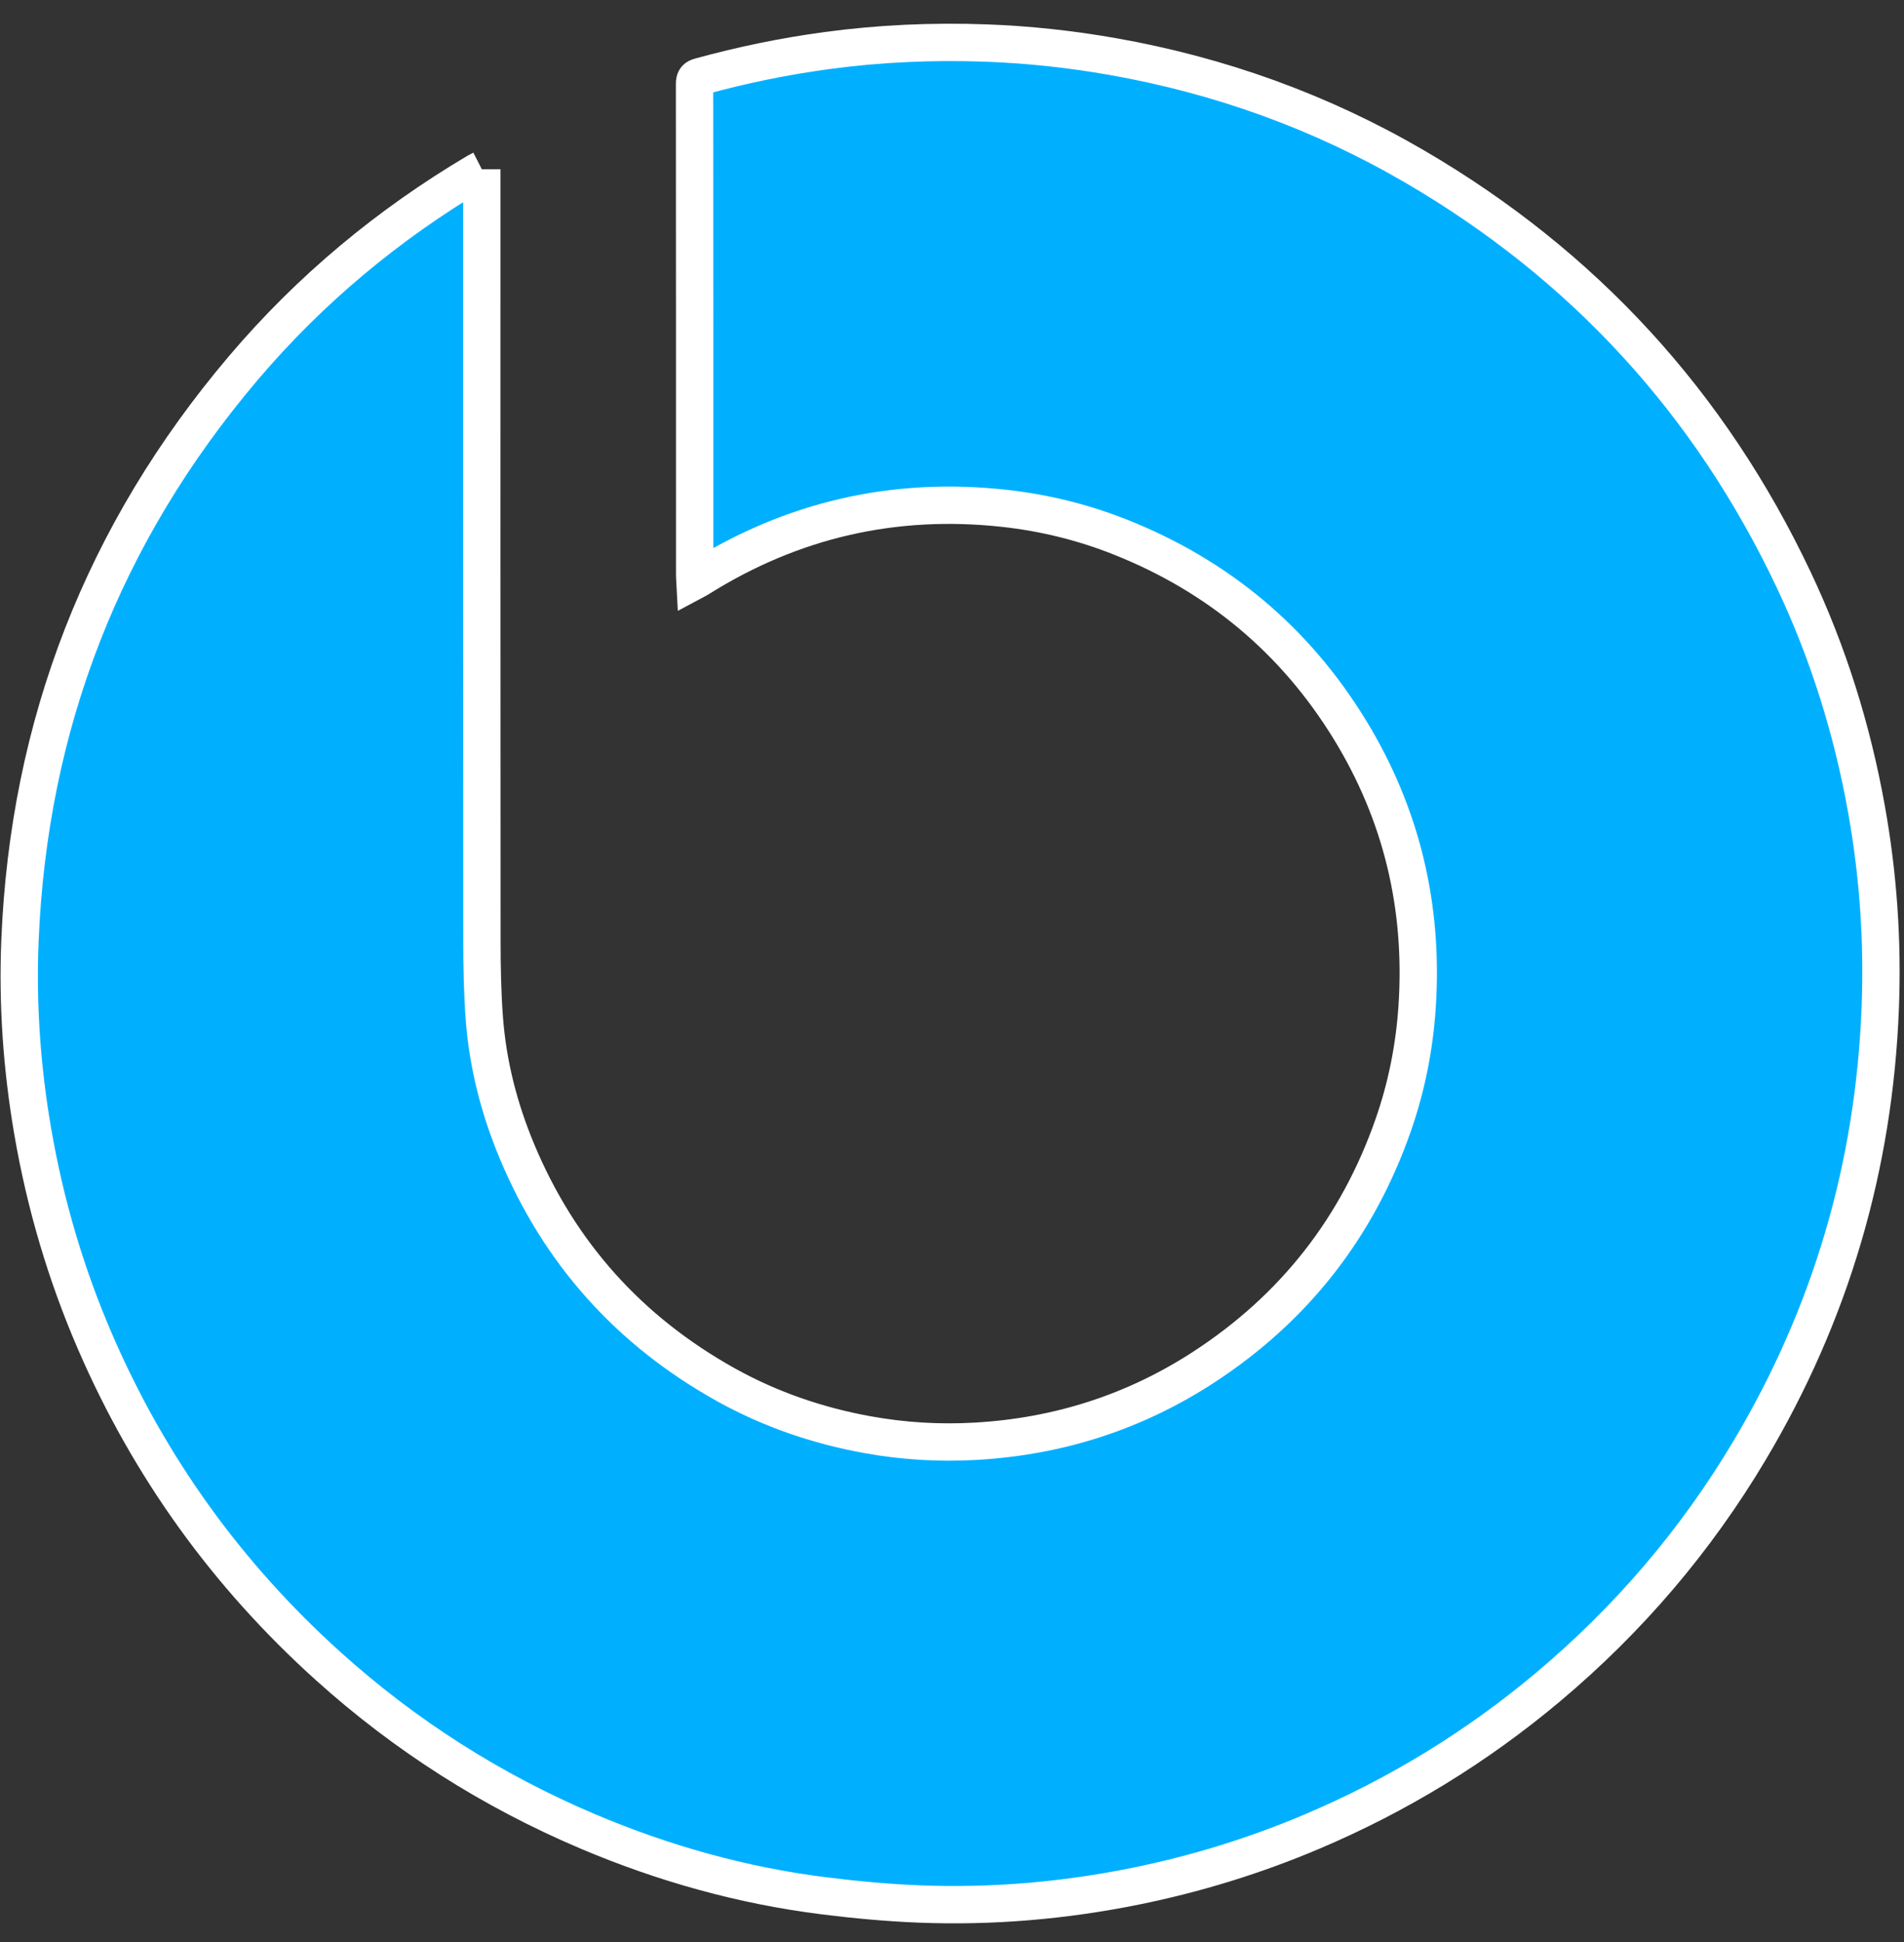 <svg width="51" height="52" viewBox="0 0 51 52" fill="none" xmlns="http://www.w3.org/2000/svg">
<rect x="0" y="0" width="51" height="52" fill="#333333" stroke="none"/>
<path fill-rule="evenodd" clip-rule="evenodd" d="M12.906 4.533C12.906 4.621 12.906 4.683 12.906 4.745C12.906 11.562 12.904 18.378 12.909 25.195C12.909 25.889 12.922 26.586 12.974 27.278C13.067 28.502 13.369 29.681 13.841 30.814C14.983 33.556 16.861 35.643 19.454 37.084C20.638 37.741 21.906 38.175 23.239 38.416C24.194 38.589 25.158 38.647 26.126 38.592C28.341 38.467 30.39 37.815 32.251 36.601C34.671 35.023 36.36 32.863 37.315 30.135C37.676 29.105 37.887 28.042 37.959 26.952C38.135 24.284 37.545 21.797 36.145 19.519C34.677 17.132 32.626 15.424 30.022 14.386C29.02 13.987 27.98 13.731 26.908 13.612C23.958 13.287 21.225 13.912 18.712 15.491C18.685 15.508 18.655 15.522 18.614 15.544C18.611 15.488 18.607 15.444 18.607 15.4C18.607 11.013 18.608 6.625 18.604 2.238C18.604 2.123 18.641 2.08 18.745 2.052C19.87 1.742 21.01 1.507 22.166 1.352C23.573 1.162 24.987 1.102 26.404 1.152C27.545 1.193 28.679 1.316 29.804 1.514C32.672 2.02 35.374 2.991 37.889 4.457C42.418 7.097 45.807 10.791 48.049 15.532C48.972 17.484 49.61 19.527 49.992 21.651C50.31 23.416 50.434 25.196 50.364 26.987C50.2 31.234 49.039 35.19 46.861 38.842C45.423 41.254 43.623 43.36 41.473 45.167C39.556 46.777 37.444 48.069 35.139 49.045C33.61 49.693 32.031 50.179 30.404 50.508C28.49 50.895 26.554 51.06 24.604 50.981C23.761 50.947 22.917 50.868 22.079 50.764C19.887 50.49 17.777 49.899 15.744 49.038C13.18 47.951 10.86 46.477 8.791 44.613C6.084 42.174 4.001 39.284 2.552 35.939C1.763 34.118 1.207 32.227 0.872 30.271C0.584 28.585 0.465 26.888 0.535 25.181C0.773 19.391 2.767 14.278 6.515 9.858C8.304 7.75 10.405 6.004 12.785 4.596C12.816 4.578 12.849 4.562 12.906 4.533Z" fill="#00B0FF"/>
<path d="M12.906 4.533C12.906 4.621 12.906 4.683 12.906 4.745C12.906 11.562 12.904 18.378 12.909 25.195C12.909 25.889 12.922 26.586 12.974 27.278C13.067 28.502 13.369 29.681 13.841 30.814C14.983 33.556 16.861 35.643 19.454 37.084C20.638 37.741 21.906 38.175 23.239 38.416C24.194 38.589 25.158 38.647 26.126 38.592C28.341 38.467 30.39 37.815 32.251 36.601C34.671 35.023 36.36 32.863 37.315 30.135C37.676 29.105 37.887 28.042 37.959 26.952C38.135 24.284 37.545 21.797 36.145 19.519C34.677 17.132 32.626 15.424 30.022 14.386C29.02 13.987 27.98 13.731 26.908 13.612C23.958 13.287 21.225 13.912 18.712 15.491C18.685 15.508 18.655 15.522 18.614 15.544C18.611 15.488 18.607 15.444 18.607 15.4C18.607 11.013 18.608 6.625 18.604 2.238C18.604 2.123 18.641 2.08 18.745 2.052C19.87 1.742 21.01 1.507 22.166 1.352C23.573 1.162 24.987 1.102 26.404 1.152C27.545 1.193 28.679 1.316 29.804 1.514C32.672 2.02 35.374 2.991 37.889 4.457C42.418 7.097 45.807 10.791 48.049 15.532C48.972 17.484 49.61 19.527 49.992 21.651C50.31 23.416 50.434 25.196 50.364 26.987C50.2 31.234 49.039 35.19 46.861 38.842C45.423 41.254 43.623 43.36 41.473 45.167C39.556 46.777 37.444 48.069 35.139 49.045C33.61 49.693 32.031 50.179 30.404 50.508C28.49 50.895 26.554 51.06 24.604 50.981C23.761 50.947 22.917 50.868 22.079 50.764C19.887 50.49 17.777 49.899 15.744 49.038C13.18 47.951 10.86 46.477 8.791 44.613C6.084 42.174 4.001 39.284 2.552 35.939C1.763 34.118 1.207 32.227 0.872 30.271C0.584 28.585 0.465 26.888 0.535 25.181C0.773 19.391 2.767 14.278 6.515 9.858C8.304 7.75 10.405 6.004 12.785 4.596C12.816 4.578 12.849 4.562 12.906 4.533" stroke="white"/>
</svg>
